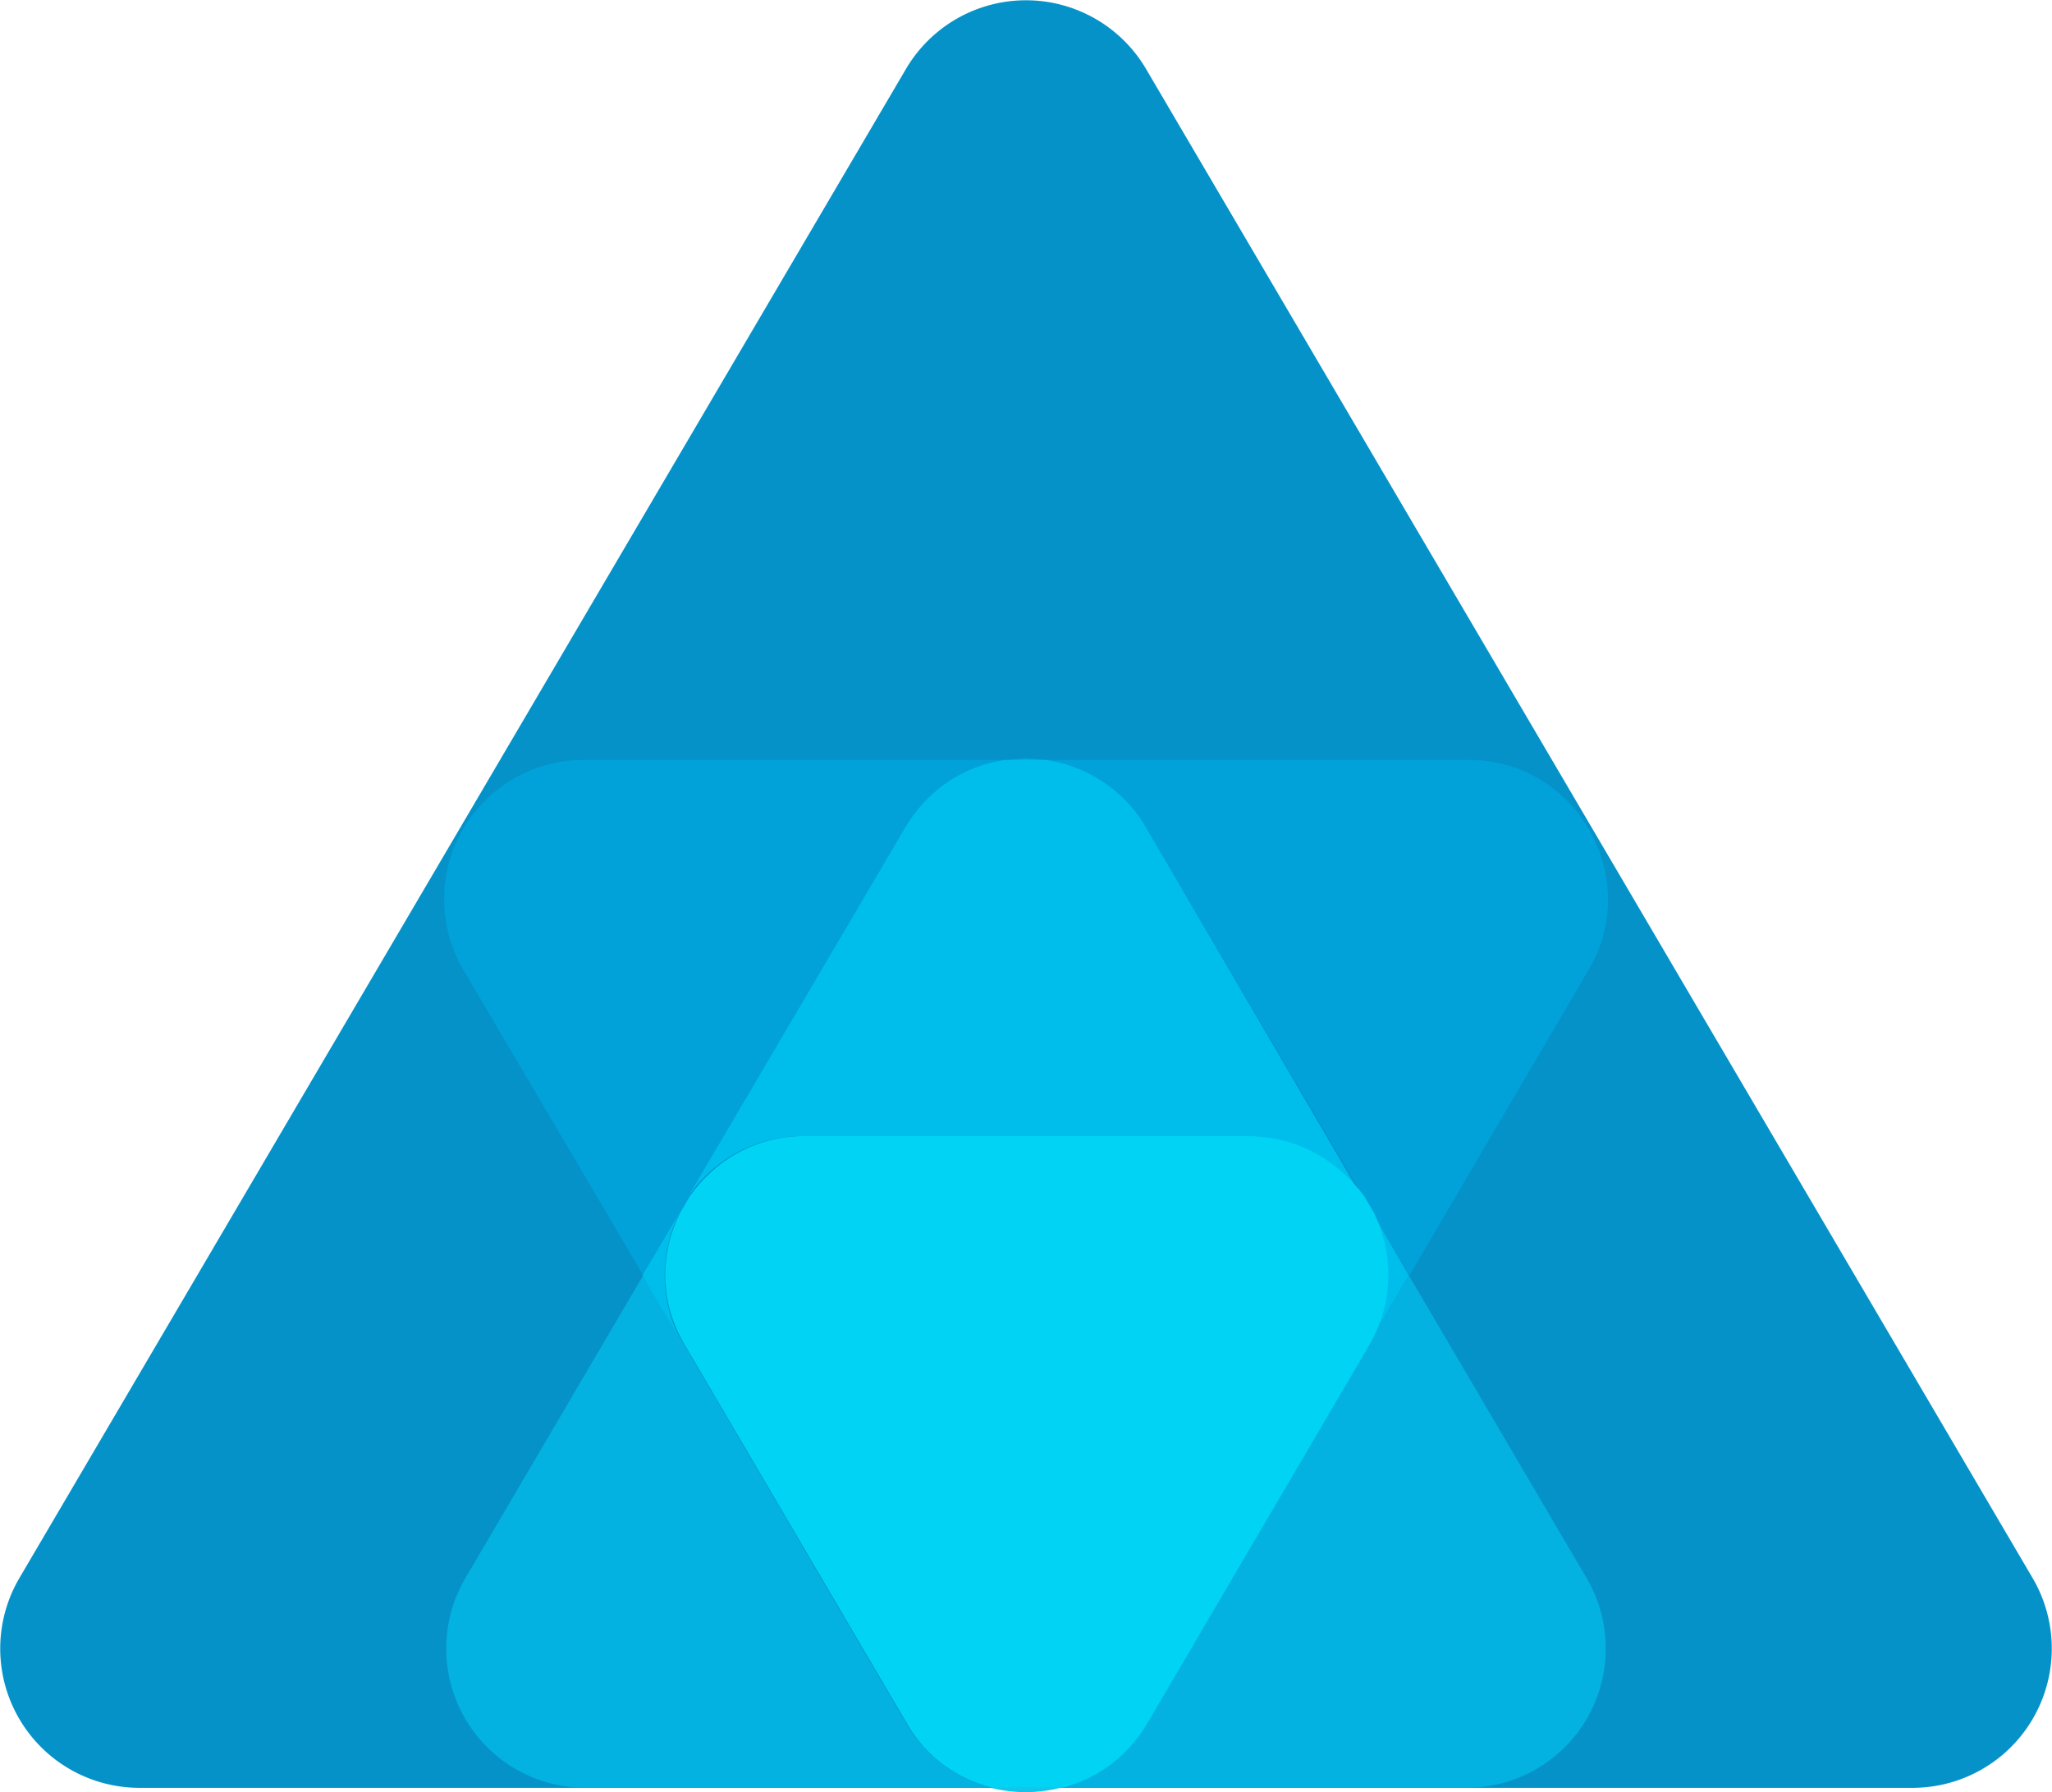 <svg xmlns="http://www.w3.org/2000/svg" width="290.3" height="253.5"><style>.st2{fill:#03b2e0}.st3{fill:#00beeb}</style><path d="M128.2 9.7L2.7 223.3a19.7 19.7 0 0 0 17 29.6h250.9a19.7 19.7 0 0 0 17-29.6L162.1 9.7a19.7 19.7 0 0 0-33.9 0" fill="#0592c9"/><path d="M142.3 107.5H82.5a19.7 19.7 0 0 0-17 29.6L91 180.4l5.2-8.8 1.4-2.4 30.7-52.2c3.1-5.5 8.4-8.6 14-9.5m65.5 0H148c5.6.8 10.8 4 14.1 9.5l30.7 52.2 1.4 2.4 5.2 8.8 25.4-43.3c7.6-13-1.8-29.6-17-29.6" fill="#01a1da"/><path class="st2" d="M145.2 107.3l-2.9.2h5.8l-2.9-.2"/><path class="st3" d="M148 107.5h-5.8c-5.6.8-10.8 4-14.1 9.5l-30.7 52.2c3.5-5 9.2-8.5 16.2-8.5h62.8c7 0 12.8 3.5 16.2 8.5L162.1 117a19.6 19.6 0 0 0-14.1-9.5"/><path class="st2" d="M199.3 180.4l-37.2 63.4a19.1 19.1 0 0 1-12.1 9.1h57.5a19.7 19.7 0 0 0 17-29.6l-25.2-42.9"/><path class="st3" d="M194.2 171.6c2.8 5.6 3 12.5-.7 18.7l-31.4 53.5a19.4 19.4 0 0 0 0 0l37.2-63.4-5.1-8.8"/><path class="st2" d="M91 180.4l-25.2 42.9a19.7 19.7 0 0 0 17 29.6h57.5a19.4 19.4 0 0 1-12.1-9.1L91 180.4"/><path class="st3" d="M96.1 171.6l-5.2 8.8 37.2 63.4a19.4 19.4 0 0 1 0 0l-31.4-53.5a19.7 19.7 0 0 1-.6-18.7M192.8 169.2l1.4 2.4-1.4-2.4m-95.3 0l-1.4 2.4 1.4-2.4"/><path d="M150 252.9h-9.8a20 20 0 0 0 9.8 0" fill="#14c4ea"/><path d="M176.6 160.7h-62.8c-7 0-12.7 3.5-16.2 8.5l-1.4 2.4c-2.8 5.6-3 12.5.7 18.7l31.4 53.5c2.8 4.9 7.3 7.9 12.1 9.1h9.8c4.8-1.2 9.2-4.2 12.1-9.1l31.4-53.5c3.6-6.2 3.4-13.1.7-18.7l-1.4-2.4c-3.7-5-9.5-8.5-16.4-8.5" fill="#00d3f4"/></svg>